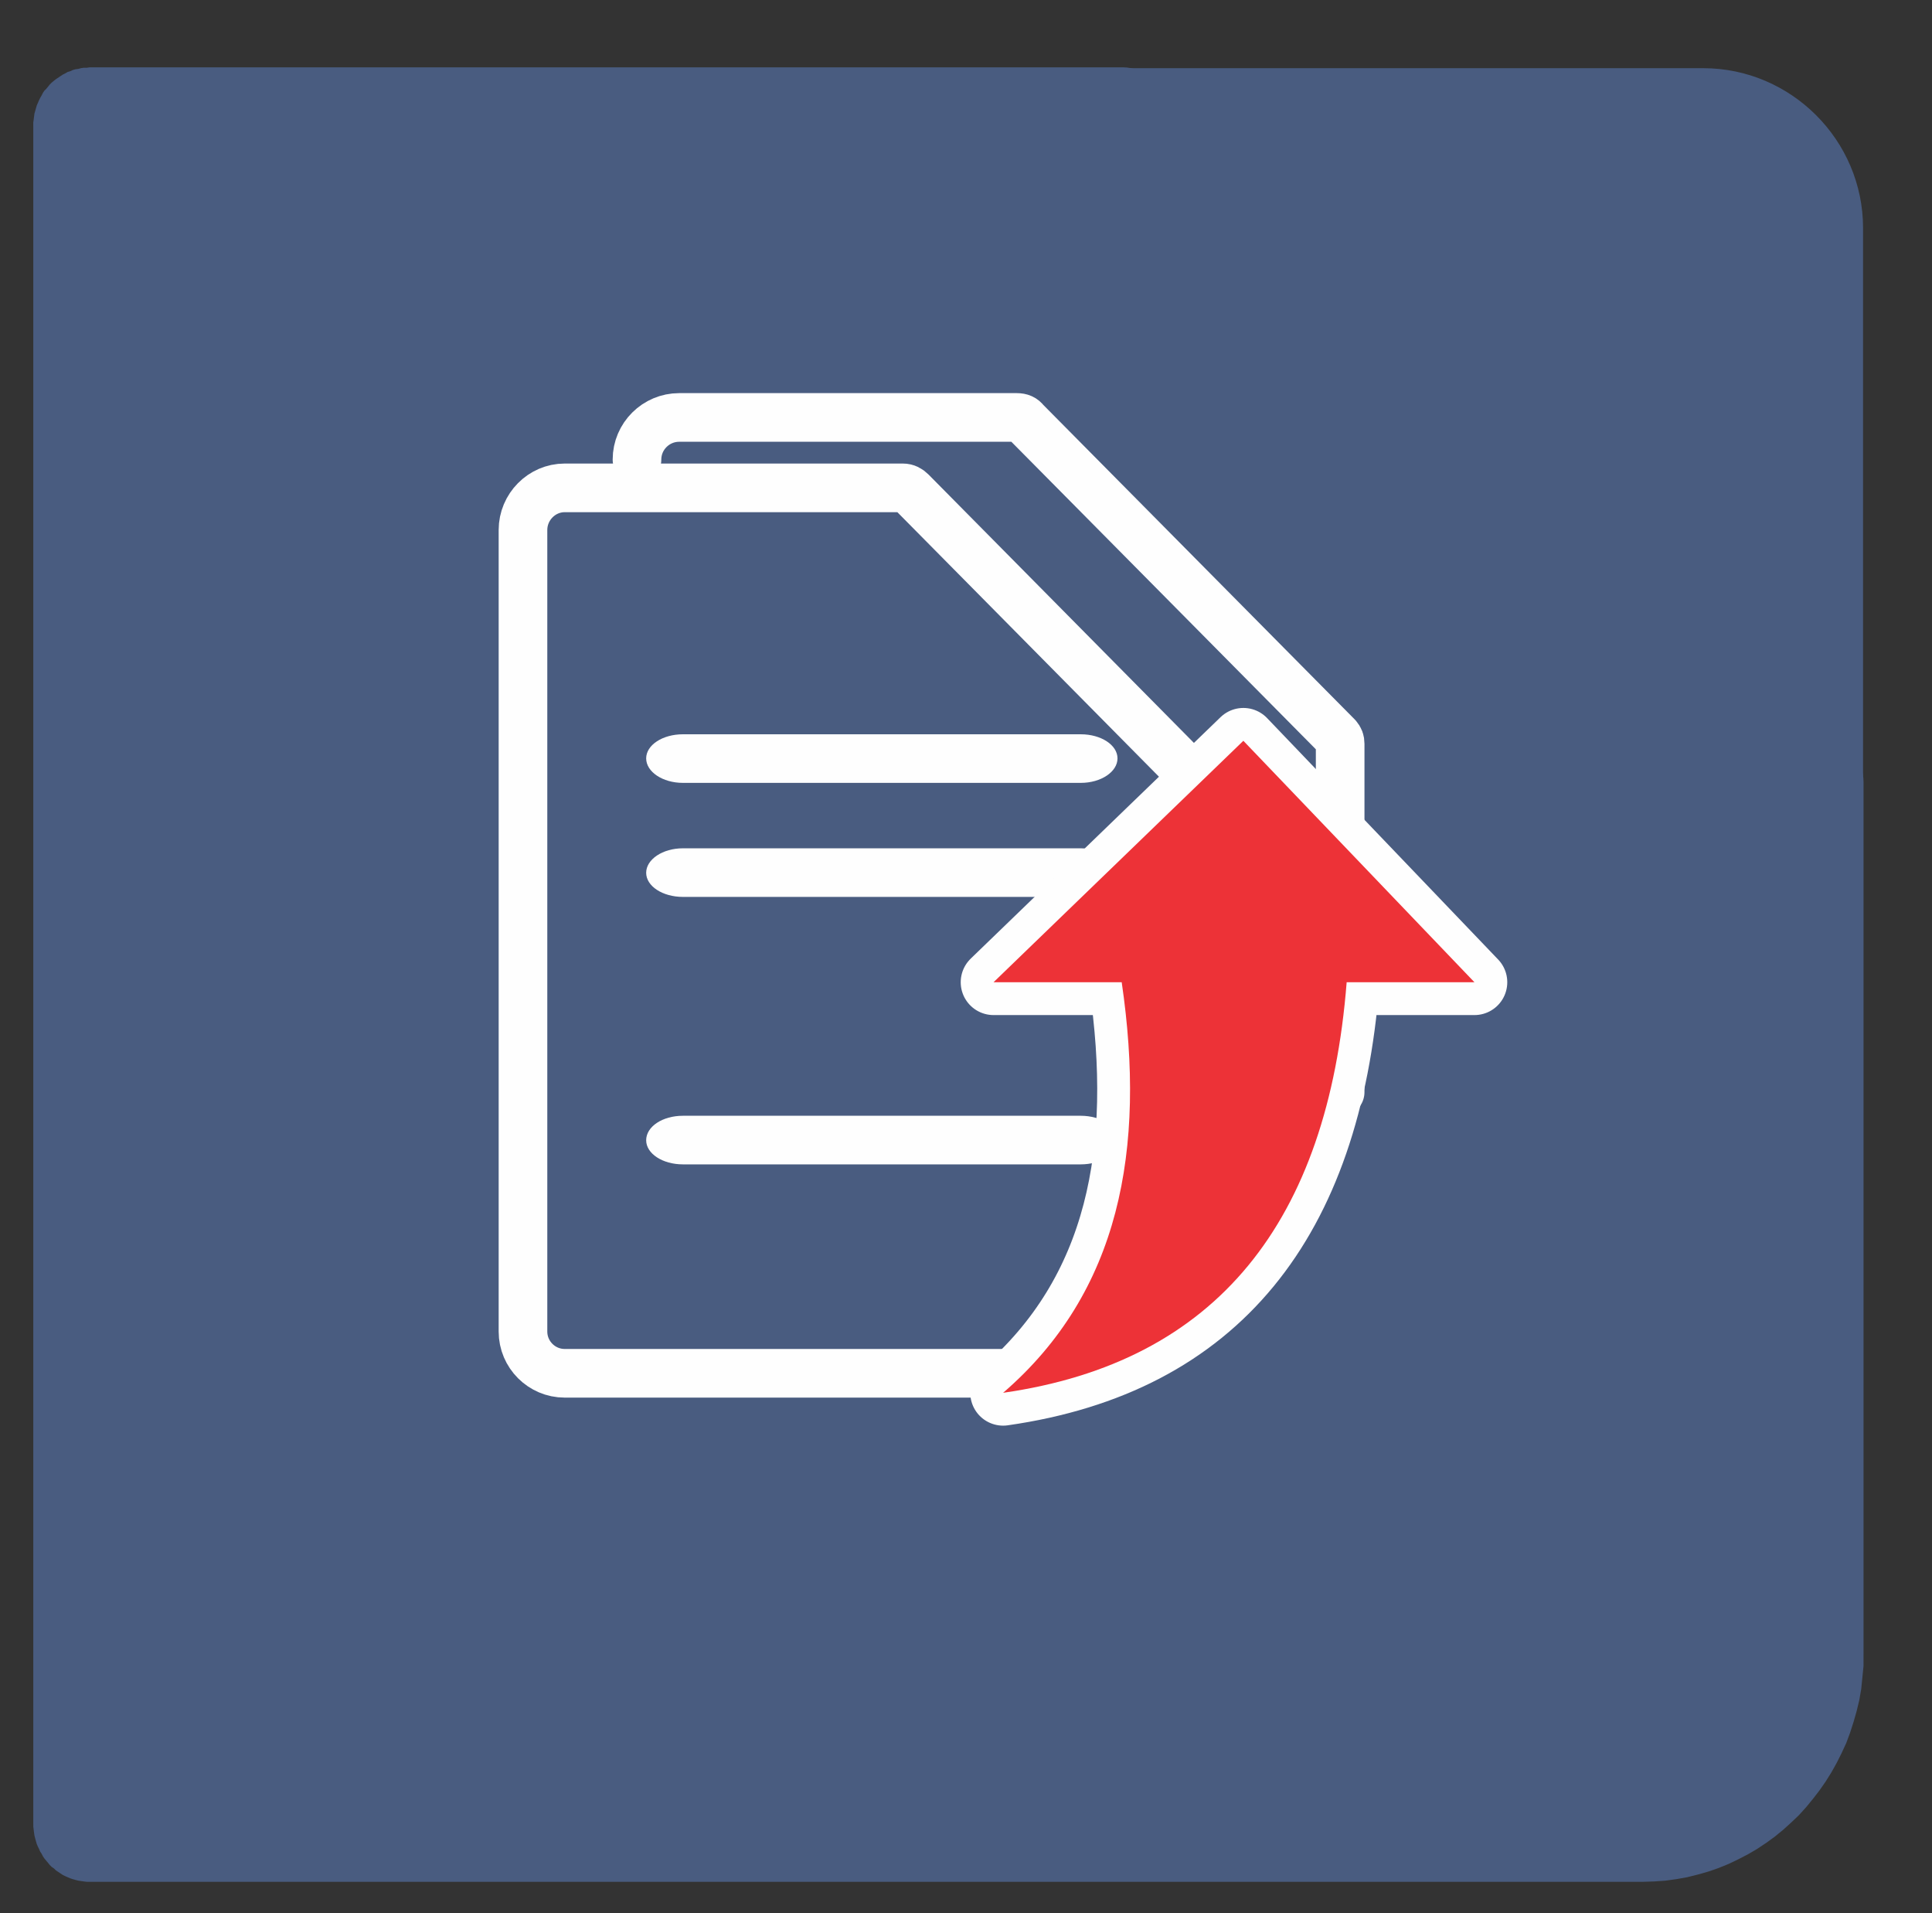 <?xml version="1.0" encoding="UTF-8"?>
<!DOCTYPE svg PUBLIC "-//W3C//DTD SVG 1.1//EN" "http://www.w3.org/Graphics/SVG/1.1/DTD/svg11.dtd">
<!-- Creator: CorelDRAW X8 -->
<svg xmlns="http://www.w3.org/2000/svg" xml:space="preserve" width="50.5mm" height="50mm" version="1.1" style="shape-rendering:geometricPrecision; text-rendering:geometricPrecision; image-rendering:optimizeQuality; fill-rule:evenodd; clip-rule:evenodd"
viewBox="0 0 5050 5000"
 xmlns:xlink="http://www.w3.org/1999/xlink">
 <rect x="0" y="0" width="5050" height="5000" fill="#333333" stroke="none"/>
 <defs>
  <style type="text/css">
   <![CDATA[
    .str0 {stroke:#495C80;stroke-width:7.62}
    .str3 {stroke:#FEFEFE;stroke-width:171.64;stroke-linecap:round;stroke-linejoin:round}
    .str1 {stroke:#FEFEFE;stroke-width:127.12;stroke-linecap:round;stroke-linejoin:round}
    .str2 {stroke:#FEFEFE;stroke-width:127.12;stroke-linecap:round;stroke-linejoin:round}
    .fil2 {fill:none}
    .fil4 {fill:#ED3237}
    .fil0 {fill:#495C80}
    .fil3 {fill:#FEFEFE;fill-rule:nonzero}
    .fil1 {fill:#495C80;fill-rule:nonzero}
   ]]>
  </style>
 </defs>
 <g id="Capa_x0020_1">
  <g id="_1514435085712">
   <path class="fil0 str0" d="M267 182l4185 0c227,0 414,186 414,414l0 3735c0,227 -187,414 -414,414l-4266 0 0 -4482c0,-45 36,-81 81,-81z"/>
   <g>
    <path class="fil1" d="M4677 2043c0,-56 44,-100 97,-100 54,0 97,44 97,100l-194 0zm0 2281l0 -2281 194 0 0 2281 0 0 -194 0zm-383 594l0 -200 0 0 20 0 19 -2 19 -2 19 -4 19 -4 18 -6 17 -6 18 -7 17 -8 16 -9 16 -9 16 -10 15 -12 14 -11 14 -13 14 -13 12 -14 12 -14 12 -15 11 -15 10 -17 9 -16 8 -17 8 -17 7 -18 6 -19 5 -18 4 -19 4 -20 2 -19 2 -20 0 -20 194 0 0 30 -3 30 -3 30 -5 29 -7 29 -8 28 -9 28 -10 27 -12 26 -13 26 -14 25 -15 24 -16 23 -17 22 -18 22 -19 21 -20 19 -21 19 -22 18 -22 16 -24 16 -24 14 -25 13 -25 12 -27 11 -26 9 -28 8 -28 7 -28 5 -29 4 -29 2 -30 1 0 0zm-4060 -200l4060 0 0 200 -4060 0 0 0 0 -200zm-147 49l194 0 0 0 0 -3 0 -2 0 -3 -1 -2 0 -3 -1 -2 -1 -2 0 -2 -1 -3 -1 -2 -2 -2 -1 -2 -1 -2 -1 -1 -2 -2 -1 -2 -2 -1 -2 -2 -1 -1 -2 -1 -2 -2 -2 -1 -2 -1 -2 -1 -2 -1 -3 -1 -2 0 -2 -1 -3 0 -2 -1 -2 0 -3 0 0 200 -7 0 -8 -1 -7 -1 -7 -1 -8 -2 -7 -2 -6 -2 -7 -3 -7 -3 -6 -3 -6 -4 -6 -4 -6 -4 -5 -5 -6 -4 -5 -5 -4 -5 -5 -6 -5 -6 -4 -6 -3 -6 -4 -6 -3 -7 -3 -6 -3 -7 -2 -7 -2 -7 -2 -8 -1 -7 -1 -8 -1 -8 0 -7 0 0zm194 -4439l0 4439 -194 0 0 -4439 0 0 194 0zm-47 -152l0 200 0 0 3 0 2 0 2 0 3 -1 2 0 2 -1 3 -1 2 0 2 -1 2 -1 2 -2 2 -1 2 -1 1 -2 2 -1 2 -2 1 -1 2 -2 1 -2 1 -2 1 -2 2 -2 1 -2 1 -2 0 -2 1 -2 1 -3 0 -2 1 -3 0 -2 0 -3 0 -2 -194 0 0 -8 1 -7 1 -8 1 -8 2 -7 2 -7 2 -7 3 -7 3 -7 3 -6 4 -7 3 -6 4 -6 5 -5 5 -6 4 -5 5 -5 6 -5 5 -4 6 -4 6 -4 6 -4 6 -3 7 -4 7 -2 6 -3 7 -2 8 -1 7 -2 7 -1 8 0 7 -1 0 0zm2702 200l-2702 0 0 -200 2702 0 0 200zm0 -200c54,0 97,45 97,100 0,56 -43,100 -97,100l0 -200z"/>
   </g>
   <g>
    <path class="fil2 str1" d="M1665 1201c0,-61 50,-110 110,-110l883 0c10,0 17,3 22,10l816 824c5,6 7,11 7,19l0 910"/>
   </g>
   <g>
    <path class="fil2 str2" d="M2787 3589l-1311 0c-60,0 -109,-49 -109,-109l0 -2095c0,-60 49,-110 109,-110l884 0c9,0 16,4 22,10l815 824c5,6 8,11 8,20l0 909"/>
   </g>
   <g>
    <path class="fil3" d="M1785 2046c-53,0 -96,-29 -96,-64 0,-35 43,-63 96,-63l0 127zm1040 0l-1040 0 0 -127 1040 0 0 127zm0 -127c53,0 96,28 96,63 0,35 -43,64 -96,64l0 -127z"/>
   </g>
   <g>
    <path class="fil3" d="M1785 3043c-53,0 -96,-28 -96,-63 0,-36 43,-64 96,-64l0 127zm1040 0l-1040 0 0 -127 1040 0 0 127zm0 -127c53,0 96,28 96,64 0,35 -43,63 -96,63l0 -127z"/>
   </g>
   <g>
    <path class="fil3" d="M1785 2344c-53,0 -96,-28 -96,-63 0,-35 43,-64 96,-64l0 127zm1040 0l-1040 0 0 -127 1040 0 0 127zm0 -127c53,0 96,29 96,64 0,35 -43,63 -96,63l0 -127z"/>
   </g>
   <g>
    <path class="fil2 str3" d="M3520 2567l334 0 -604 -631 -653 631 335 0c64,437 -5,810 -310,1073 560,-80 849,-449 898,-1073z"/>
    <path id="1" class="fil4" d="M3520 2567l334 0 -604 -631 -653 631 335 0c64,437 -5,810 -310,1073 560,-80 849,-449 898,-1073z"/>
   </g>
  </g>
 </g>
</svg>
